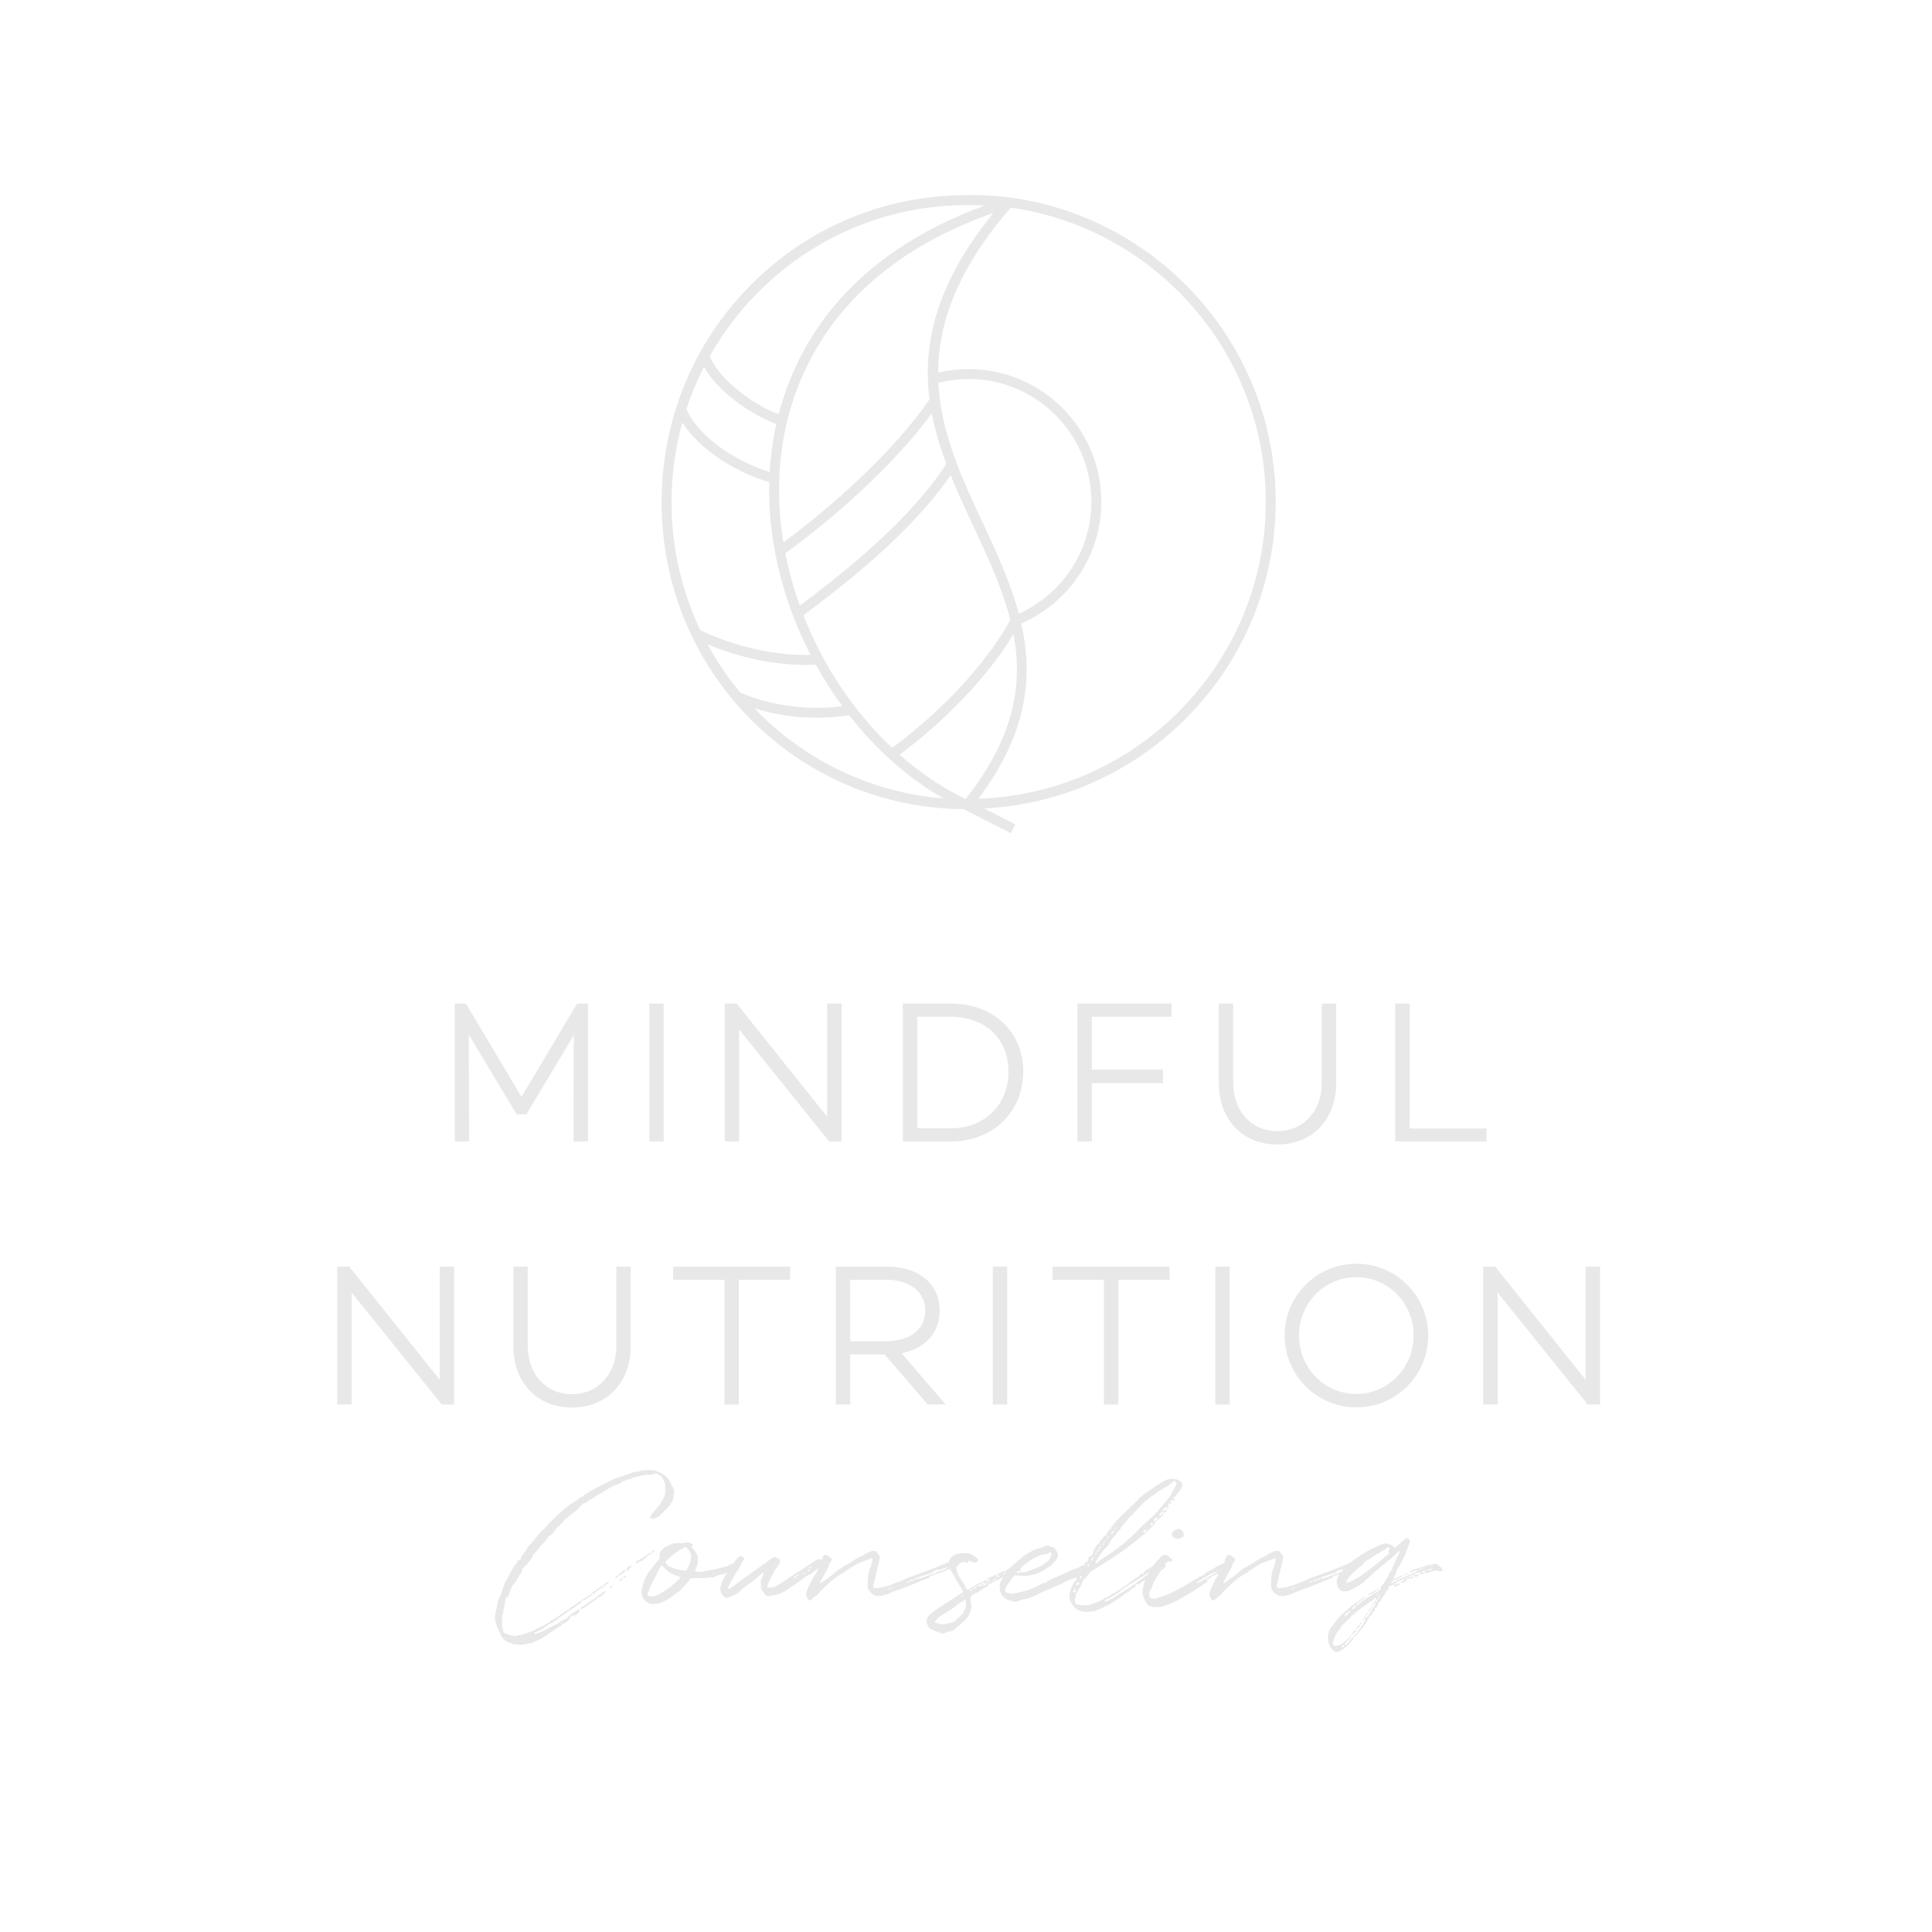 <?xml version="1.0" encoding="UTF-8"?><svg id="Layer_1" xmlns="http://www.w3.org/2000/svg" viewBox="0 0 1000 1000"><defs><style>.cls-1{fill:#e8e8e8;}</style></defs><g><g><path class="cls-1" d="M290.18,840.41c0,.19,.1,.19,.1,.19,.19,0,.38,0,.67,.29l-.48,.58c-1.83,.77-3.27,2.02-5,3.17-.58,.48-1.63,.67-2.02,1.35-.48,.77-1.54,.77-2.11,1.44-.48,.48-1.25,.77-2.11,1.15l-4.23,1.92c-.38,0-.48,.19-.48,.19-1.34-.19-2.59,.48-3.84,.48-.48,0-.96,.19-1.35,.29h-.38c-1.15-.38-2.02-.29-3.07-.29-.29-.1-.67-.38-.77-.38-.38-.1-.77-.48-1.15-.48-2.5-.58-4.04-2.31-4.9-4.52-.29-.67-.86-1.44-.96-2.31-.48-.67-.87-1.35-.96-2.02-.77-2.21-1.25-3.56-.87-5.48,.29-1.82,.77-3.65,1.15-5.57,.19-1.44,.77-3.36,1.73-4.8,.38-.58,.38-1.54,.67-2.31l1.54-4.04c.1-.1,0-.19,0-.38l.86-1.06s.1-.29,0-.29c.1-.1,.29-.29,.29-.38l.48-.77c.1,0,.38,0,0-.29l.48-.77c.1,0,.1-.19,.1-.19,.29-.19,.29-.38,.29-.67l.38-.87c.38,0,.38-.38,.48-.48l1.15-1.92v-.1l.1-.29c0-.1,.19-.38,.48-.77,.19,0,.19-.1,.29-.38,.67-.1,.77-.87,1.06-1.35,.29-.58,.58-.96,1.25-.96,.29,0,.87-.19,.38-.96,0-.1,0-.29,.29-.29,.77-.96,1.35-2.4,2.4-3.27,.58-1.63,1.63-2.79,2.88-4.04,.77-.77,1.25-1.63,2.02-2.5l1.92-2.21c.87-1.25,2.02-2.11,3.17-3.27,.48-.58,1.15-1.06,1.54-1.63,.1-.38,.38-.77,.77-.87,.67-.29,.87-1.06,1.44-1.54,.48-.29,1.06-.77,1.44-1.44,.77-.87,1.63-1.35,2.59-2.31l1.54-1.35c1.92-1.73,4.13-3.46,6.63-4.71l.86-.58c.67-.67,1.06-1.44,2.02-1.44,0,0,.1-.1,.38-.1,1.92-1.92,4.23-3.07,6.63-4.23,.77-.38,1.34-1.25,2.21-1.15,.87-.48,1.54-.96,2.4-1.35,.67-.38,1.54-.48,2.31-1.15,1.25-.48,2.4-1.25,3.65-1.73l5.77-1.92c.87-.48,2.02-.48,2.98-1.25,.1,0,.38-.19,.67-.19,.87,0,1.73-.1,2.59-.19l1.63-.58c.29-.1,.96,0,1.25-.1,.67,0,1.25,0,1.63-.1,.48-.38,.86,.19,1.34,0l2.79,.19s.38,0,.38,.19c.38,.48,1.25,.58,2.02,.86,.77,.48,1.44,.77,2.02,1.25,1.92,1.25,3.17,3.08,4.04,5.09v.48c.19,.67,1.06,.87,1.06,1.73,0,.67,0,1.25,.29,1.83,0,.29,.1,.38,0,.48-.58,.87,0,1.63-.48,2.59,0,.19-.1,.77-.19,.96-.77,1.44-1.54,2.69-2.79,3.94l-3.56,3.56c-.96,1.25-2.31,1.73-3.75,2.02-.58,.29-.96-.1-1.54-.29-.1,0-.29-.48-.29-.48l1.15-1.83c.38-.29,.67-.48,.77-.87,1.54-1.83,3.07-3.55,4.13-5.38,1.06-1.63,2.21-3.55,1.92-5.48-.1-1.06,0-2.02,0-2.79-.29-2.11-1.15-3.75-2.5-5.19l-2.31-1.15c-.67,.38-1.63,.19-2.4,.67-.1,.1-.48,.1-.77,.1-1.54-.38-2.98,.19-4.23,.38-1.73,.48-3.75,.67-5.38,1.54-.77,.58-2.02,.38-2.79,.87-1.06,.48-2.02,.48-2.79,1.44-.48,.38-1.54,.58-2.31,.86-.96,.29-1.83,.87-2.59,1.25l-5.77,3.46c-1.15,.67-2.21,1.25-3.27,2.11l-1.44,.87c-.67,.29-1.44,.58-1.92,1.25-.29,.38-.58,.38-.96,.58-.38,0-.77,.19-1.15,.38-.77,.87-1.73,1.54-2.5,2.5-.48,.67-1.25,1.25-2.02,1.63-1.25,.96-2.4,2.21-3.65,3.08-.58,.19-.77,.77-1.25,.96-.77,1.15-1.83,2.02-2.6,2.98-.29,.48-.96,.87-1.54,1.25-.19,.38-.58,.87-1.06,1.54l-.96,1.25-.87,.77c-1.15,.58-1.92,1.63-2.59,2.79-.29,.48-.67,.77-1.06,1.25-.77,.38-1.25,.96-1.92,1.73,0,.96-.96,1.15-1.25,1.92-1.06,1.35-2.4,2.31-3.07,3.94-.48,1.35-1.92,2.69-2.79,3.94l-.96,.77c-.48,.1-.48,.86-.86,.96-.19,.29-.58,.38-.58,.48,.19,1.83-1.15,2.79-1.92,4.23-.29,.38-.96,.77-.86,1.63-.58,.77-1.06,1.73-1.92,2.4-.48,.38-.96,1.06-.86,1.83,0,.19-.1,.38-.38,.48l-.77,2.31c-.1,.58-.48,1.35-.96,1.73-1.06,.67-1.25,1.63-1.15,2.79,0,.67-.29,1.25-.48,2.02,0,.48-.29,1.25-.38,1.92,0,.67,0,1.54-.38,2.02-.29,.29-.29,.58-.29,.87v4.81c-.1,1.06,.67,2.31,.67,3.46,0,.1,.19,.48,.58,.67,.29,.19,.77,.48,1.44,.67,.96,.29,2.02,.58,3.17,.77,.19,.19,.96,.29,1.25,0,.77-.48,1.92-.19,2.88-.48,1.35-.48,2.79-.87,4.42-1.54,1.06-.29,2.31-.77,3.17-1.54,1.44-.38,2.79-1.35,4.32-2.02,.96-.58,2.02-.96,2.88-1.73l.67-.67c2.31-.87,4.32-2.69,6.25-4.04,.77-.38,1.44-.96,2.21-1.25,.87-.48,1.44-1.44,2.21-1.83l2.11-1.35,2.31-1.63c.1-.19,.48,0,.87-.19l-.87,1.34-4.9,3.36c-.96,.19-1.54,1.25-2.5,1.54-1.34,1.34-2.88,2.02-4.23,3.17-.77,0-.19,.77-.58,.87h-1.06c0,.19-.19,.19-.19,.19-.1,.29-.48,.48-.48,.58-.19,.67-.67,.48-1.15,.67-.1,0-.48,0-.67,.1-.96,1.15-2.5,1.54-3.65,2.69v.1q.29,.1,.38,.1c-.38,.38-.38,0-.38-.1l-.96,.38c-1.15,.48-2.31,1.25-3.36,1.63-.1,0-.1,.19,0,.29,.19,.1,.29,.38,.38,.38h.29c.29-.67,.96-.38,1.25-.48,1.92-.67,3.56-1.54,5.19-2.5,.58-.19,1.06-.58,1.54-.67l3.46-1.92c1.34-.77,2.59-1.83,4.23-2.31,.29-.1,.67-.77,.96-1.06,.67-.58,1.35-1.06,2.21-1.63,1.06-.58,2.02-1.44,3.36-2.21,.1-.19,.38-.19,.58-.19-.1,.38-.19,.67-.48,.77-.1,.58,.29,1.15-.38,1.44-.48,.1-.67,.48-1.06,.96-.38,.29-1.06,.1-1.44,.38l-.19,.29h-.1c0-.29-.29-.58-.29-.58-.48,.19-.86,.58-.86,.67-.67,1.63-.87,1.92-2.11,2.69l-2.31,1.44c0-.48-.38-.58-.67-.58l-.1,.1Zm6.34-3.75q0,.1-.1,.19c-.38-.19,0-.19,.1-.19Zm12.78-9.42s0,.19-.1,.19c-1.54,.87-2.79,2.02-4.32,2.88-.67,.77-1.35,1.35-2.21,1.63-.86,.48-1.34,.87-2.21,.87,.1-.77,.58-1.15,1.25-1.54l1.34-.48c1.73-1.73,3.75-2.5,5.67-4.04,0,.1,.19,.29,.58,.48Zm2.69-5.67c-1.44,.77-2.79,1.63-4.04,2.79-.29,.48-.67,.67-1.06,.48l-.48,.77-.58,.38c-1.44,.67-2.5,1.92-4.04,2.5h-.48c.38-1.06,1.63-1.44,2.59-2.02,.87-.67,1.63-.96,2.21-1.44,.29-.19,.48-.19,.67-.19,.1-.1,0-.58,.1-.77,1.25-.77,2.31-1.63,3.46-2.4,.58-.19,1.06-.87,1.63-.67v.58h.96q-.38,.67-.96,0Zm-.58,4.32c-.86,.48-1.44,.87-2.11,1.15,0-.19-.1-.29-.58-.29,.48-.29,.58-.87,.67-.87,.96-.38,2.02-.87,2.69-1.83,.38-.19,.77-.19,1.15-.48h.1c0,.29,.19,.38,0,.48-.48,.77-1.25,1.44-1.92,1.83Zm1.54-4.8v-.1h-.96c.77-.96,1.54-1.83,2.59-2.21h.67c-.29,.48-.77,1.15-1.54,1.35l-.77,.87v.1Zm0,.48v-.48c0,.19,.29,.19,.38,.19-.1,.19-.38,.19-.38,.29Zm3.84-.87h.1c-.1,.58-.1,.87-.48,1.15-.1,.19-.38,0-.67,0h-.38c.58-.38,.77-1.15,1.44-1.15Zm3.27-5.19c-.1,.58-.77,.96-1.15,1.25h-.48c-.1,0-.1-.1,0-.29,.29-.58,.87-1.15,1.63-.96Zm.67,0h-.67c.29-.77,1.06-1.54,1.63-1.83,.67-.38,1.15-.96,1.63-1.35,.19-.19,.29-.19,.29,.1,.19,.29,.19,.38,0,.38,0,.38-.1,.48-.29,.77l-2.6,1.92Zm1.63,1.54c-.19,.38-.67,.77-1.15,1.25h-.48q-.19-.19,0-.29c.48-.77,.77-1.25,1.63-.96Zm1.92-1.54c-.48,.87-.96,1.25-1.92,1.25,.48-.67,.77-1.25,1.92-1.25Zm2.59-4.8c0,.38-.1,.48-.38,.58l-.87,.67c-.38,.19-.48,.38-.1,.87,0,0-.29,.38-.38,.48-.38,.38-.38-.1-.48-.19,0-.29-.19-.38-.29-.67,0-.29,0-.38,.1-.48,.38-.87,1.25-1.44,2.02-1.54h.29c.1,.1,.38,.29,.1,.29Zm4.71-2.69c-.48,0-1.06,.77-1.73,1.06-.19,0-.29,.19-.29,.19-.1-.19-.38-.19-.38-.38-.1-.1-.1-.19,0-.38,0,0,.29-.19,.29-.48,2.11-.87,4.23-2.5,6.15-3.75,.67-.48,1.06-.58,1.83-.58-.19,.58-.38,.58-.77,.67-.58,.29-1.34,.77-1.83,1.25-.38,.67-.96,.77-1.44,1.35-.38,.67-.96,.96-1.83,1.06Zm6.92-4.9l-1.06,.58c0-.1,0-.77,.1-.87,.48-.1,.96-.67,1.63-.48-.1,.38-.29,.58-.67,.77Z"/><path class="cls-1" d="M375.11,814.66c-.1-.19-4.52,1.06-4.61,1.06-.19,.48-.67,.67-1.15,.67-1.15,0-2.4,.1-3.65,.29-1.63,.19-3.36,.19-5.19,.19-2.88,0-2.79-.38-4.52,2.11l-3.36,3.56c-.19,.29-.19,.38-.38,.58-2.79,1.73-5.09,3.94-7.97,5.48-2.02,1.06-4.04,1.63-6.25,1.63-3.94-.29-6.05-3.36-6.05-6.34,.1-.77,.1-1.73,.58-2.59,.77-3.56,2.31-6.63,4.61-9.32,1.06-1.25,1.92-2.59,3.07-3.84,.96-.77,1.25-1.83,1.25-2.69-.1-1.15,.1-1.92,.67-2.69,.67-.77,1.35-1.44,2.11-2.02,1.25-.67,2.59-1.15,3.84-1.63,.48-.38,1.15-.38,1.83-.38,.87-.19,1.73-.19,2.69,0,.77,0,1.44,0,2.11-.29,1.35-.48,2.4,.29,3.56,.67,.48,.1,.48,.87,0,1.15-.19,0-.58,0-.29,.29,.38,.77,.87,1.35,1.35,1.92,2.11,2.21,2.21,4.9,1.54,7.5-.38,1.06-.67,2.21-1.25,3.36,1.54,.38,3.17,.38,4.71,0,2.31-.38,4.61-.87,7.01-1.35,1.35-.48,2.69-.67,4.32-1.06,.77-.29,1.54-.58,2.02-1.15,.87-.38,1.63-.29,2.4-.38,.29-.29,.87,1.35,.87,1.44l-5.86,3.84Zm-23.35,1.54c-.1-.1-.38-.1-.48-.38-3.46-.67-5.96-2.5-8.17-5.09-.48-.48-.87-.48-.96-.1-.77,1.34-1.73,2.4-2.21,4.04-.87,1.83-1.73,3.55-2.79,5.38-.77,1.54-1.25,3.46-2.02,4.9-.29,.58,.29,1.06,.86,1.25h1.54c.67,.19,1.63-.19,2.69-.58,3.56-1.73,6.63-3.94,9.42-6.44,.77-.77,1.35-1.44,2.4-2.31,.1-.19,0-.67-.29-.67Zm3.94-14.7c-.1-.19-.38-.38-.77-.67-.19,0-.48-.1-.58,0-1.44,.77-2.6,1.44-3.75,2.4-1.35,.77-2.5,1.82-3.75,2.79l-2.11,1.92c-.48,.38-.48,.77,0,1.15,.19,.29,.58,.58,.67,.87,.77,.96,2.21,1.34,3.27,1.73,1.73,.77,3.46,.96,5.09,1.25,.96,.1,1.63-.19,1.92-.77,1.06-1.82,1.83-3.55,1.92-5.48,.38-2.11-.48-3.94-1.92-5.19Z"/><path class="cls-1" d="M425.07,810.24c-.96,1.15-2.02,1.92-3.17,2.69-1.15,1.06-2.69,1.92-4.23,2.79-1.25,.77-2.4,1.44-3.56,2.5-.87,.67-1.73,1.15-2.59,1.83-.96,.67-2.02,1.15-2.98,2.02-2.4,1.82-4.71,3.07-7.69,3.55-.58,0-1.06,.29-1.73,.29-1.63,.38-2.69,.29-3.65-1.25-.1-.29-.1-.38-.29-.67-1.25-.86-1.35-1.92-1.35-3.17v-1.15c0-1.15,.1-2.31,.77-3.27,.19-.77,.48-1.44,.77-2.21,0-.1-.19-.1-.19-.19h-.1c-.29,0-.38,.1-.38,.1-1.63,1.54-3.46,2.88-5.09,4.32-1.63,1.15-3.27,2.4-4.9,3.65-.67,.38-1.15,.96-1.73,1.54-1.54,1.54-3.56,2.31-5.57,3.08-.96,.67-1.92,.48-2.69-.29-1.73-1.54-2.21-3.27-1.73-5.28,.48-1.92,1.25-3.75,2.4-5.48,2.02-3.27,4.04-6.63,6.63-9.42,.96-1.06,1.54-1.06,2.5-.19,.19,.19,.38,.29,.38,.58,.29,.29,.38,.77,0,.96-.48,.58-.87,1.15-1.25,1.92-.67,1.15-1.25,2.59-2.21,3.84-.58,.77-1.15,2.02-1.73,3.08-.77,1.25-1.63,2.5-2.31,3.94-.38,.58-.48,1.35-.87,1.83l.48,.29c.48-.29,1.15-.38,1.73-.87,2.88-2.21,5.77-4.42,8.84-6.44l11.72-8.46c.58-.48,1.25-.67,2.02-.77,0-.19,.19,0,.48,.1,.1,.29,.67,.29,.96,.58,.87,.29,1.25,.77,.87,1.63,0,.38-.19,1.15-.29,1.44-.87,.77-1.15,2.02-1.92,2.69-.1,.1-.48,.29-.48,.29-1.15,2.79-2.79,5.48-3.84,8.26-.1,.67,0,.77,.38,.77,1.83,.19,3.17-.1,4.61-.96,3.17-1.83,5.96-3.75,8.84-5.77,3.17-1.92,6.05-3.65,9.22-5.96l1.25-.77c2.21-1.54,2.79-1.83,4.52,0,.29,.77-.29,1.54-.87,2.02Zm-12.97,5.48c-.77,0-1.25,.29-1.34,1.06,.58,0,1.25-.29,1.34-1.06Zm1.15-.77s-.38-.1-.38,0c-.29,.19-.48,.48-.58,.67,.29,0,.58,0,.96-.29v-.38Zm3.17-.77c-.38,0-.77,0-.87,.67,.48,0,.77,0,.87-.67Zm3.07-1.83c-.77-.19-1.25,.1-1.44,.96,.67,0,1.06-.38,1.44-.96Zm-.96-.87c.19,.19,.48,.19,.58,.19,0,.1,.1,0,.38,0,.1-.19,.29-.38,.38-.86-.29,0-.77,0-.87,.48l-.48,.19Z"/><path class="cls-1" d="M489.73,812.93c-1.92,.77-3.75,1.35-5.77,2.02-.67,.48-1.35,.58-1.92,.58-.67,0-.96,.19-.77,.87,0,0-.29,.1-.58,.29l-10.38,4.23c-2.79,1.06-5.86,2.21-8.36,3.07-1.54,.87-2.88,1.25-4.23,1.63-1.54,.58-3.07,.58-4.71,.29-.38-.29-1.15-.67-1.63-.96-.48-.48-1.25-1.25-1.63-1.82-.38-.58-.58-1.15-.58-1.83-.1-3.17,0-6.34,1.06-9.32,.48-.96,.77-2.02,.96-2.88,.19-.48,.29-1.35,.29-2.11,0-.67-.1-.77-.58-.29-2.31,.77-4.52,1.63-6.53,2.4-1.25,.58-2.02,1.25-3.17,1.82-1.54,1.06-3.17,2.02-4.71,3.17-.58,.58-1.83,.58-2.4,1.44-3.17,1.92-5.77,4.52-8.36,7.01-.48,.38-.96,.96-1.34,1.34-.87,1.35-2.11,2.5-3.65,3.27-.38,.38-.58,.77-.96,1.15-.29,.1-1.06,.1-1.44-.29-.77-1.35-1.63-2.79-.77-4.42,.29-.77,.67-1.92,1.15-2.69,.48-1.15,1.06-2.02,1.54-3.17,.1-.29,.29-.86,.77-1.25,2.11-3.17,3.75-6.82,4.8-10.57,.48-1.06,1.15-1.34,2.02-1.06,1.06,.58,1.92,1.15,2.59,2.11,.38,.38,.1,.58,0,.77-.77,.96-1.44,1.92-1.54,3.17-.29,.38-.58,.77-.67,1.25-1.15,2.02-2.4,4.04-3.27,5.96-.19,.38-.58,.87-.58,1.35,.19,0,.38,0,.58-.1,1.92-1.35,3.65-2.5,5.48-3.94,2.02-1.63,3.65-3.27,6.05-4.42,1.15-1.06,2.69-1.54,3.94-2.31,1.25-1.15,2.69-1.73,4.23-2.69,1.15-.29,1.92-.96,2.79-1.44,.77-.58,1.92-.96,2.79-1.35,.96-.58,1.83-.48,2.69-.48,.1,0,.48,.29,.67,.48,.48,.67,1.25,1.44,1.73,2.21,.1,.29,.1,.77,0,1.25-.48,2.31-1.06,4.61-1.63,7.01-.29,1.73-.77,3.65-1.15,5.28-.38,.48-.48,1.15-.48,1.83-.19,1.06,.48,1.35,1.63,1.15,2.69-.1,5.09-.96,7.4-1.54,1.73-1.06,3.84-1.44,5.67-2.31,1.63-.67,3.07-1.44,4.8-2.02,2.31-.67,4.61-1.83,6.73-2.4,2.11-.96,3.94-1.54,6.15-2.4,1.73-.96,3.65-1.34,5.48-2.31,.58-.38,1.63-.19,2.5-.29,.19,0,.29,.1,.29,.29-.1,1.35,.96,2.4-2.98,3.94Zm-28.92,9.03h-1.06l-.1,.19c.1,0,.1,.29,.38,.29s.58,0,.77-.48Zm1.35-.38c-.19,0-1.06-.29-1.25,.29h.67c.38,0,.58,0,.58-.29Zm8.46-3.08c-.19,0-.48-.1-.77-.1s-.38,.1-.67,.58c.58,.19,1.15,.19,1.44-.48Zm2.5-.87c-.87-.19-1.63,.1-2.31,.58v.19c.77,0,1.73,0,2.31-.77Zm1.44-.67h-.67c-.38,0-.77,.38-.77,.67,.67,0,1.25,.1,1.44-.67Zm16.14-5.57c-.19-.1-.29-.38-.29-.1-1.15,.1-2.02,.38-3.17,.87-.1,.1-.48,.48-.77,.29-1.25-.29-2.21,.48-3.46,.87-.38,0,0,.87-.96,.87-.29,0-.67,.1-.96,.29-.48,.19-1.06,.38-1.34,.38-1.54,.58-3.07,.96-4.42,1.54-.29,.1-.67,.29-.67,.58,.67,.38,1.25,0,1.92-.1,2.5-.67,4.71-2.02,7.11-2.4,.1-.19,.29-.19,.58-.29,.48-.77,1.44-.48,1.92-.87,1.83-.29,2.98-1.15,4.32-1.83,.19,0,.19-.1,.19-.1Z"/><path class="cls-1" d="M522.48,814.18c-.38,0-1.15-.1-1.54,.29h.29c0,.1-.1,.19-.19,.19h.58v.29c-.67,.48-1.06,.77-1.92,1.15-.87,.29-1.73,.77-2.69,1.54-.1,0-.48,0-.86,.1-1.35,.77-2.79,1.44-4.23,2.31-.96,0-.1,.96-.96,.96-.38,.19-.86,.67-1.54,.87-1.15,.96-2.31,1.63-3.65,2.5-1.06,0-1.63,.77-2.4,1.25-.96,.38-1.06,.87-1.06,1.73,.1,.96,.1,1.73,.29,2.5,.48,1.73,0,3.27-.58,4.71-.77,2.4-1.73,3.27-3.65,5-1.25,1.25-2.59,2.31-3.84,3.36-.58,.67-1.54,1.15-2.31,1.25-.96,.29-1.73,.29-2.4,.58-1.44,1.25-2.88,.67-4.42,0-1.15-.58-2.31-.87-3.17-1.44-1.25-.38-1.92-1.15-2.21-2.4-.48-1.35-.58-2.6,.19-3.94,.1-.29,.29-.38,.58-.87,1.92-1.82,4.13-3.36,6.44-4.71,.96-.77,2.11-1.44,3.27-2.21,2.5-1.44,4.8-3.17,7.5-4.71,.48-.48,.67-.77,.1-1.34-.48-1.25-1.44-2.31-2.11-3.65-1.25-2.02-2.4-4.52-3.75-6.53-.86-1.25-.86-2.59-.96-3.84-.1-.96,.1-2.02,.96-2.88,.77-.77,2.02-1.63,3.07-1.92,1.63-.1,3.36-.67,5.09-.38,2.4,.1,3.94,1.34,5.48,2.88,.58,.58,.38,1.15-.1,1.54-1.15,.67-2.69,.48-3.84-.58-.29-.29-.29-.38-.48,0-.29,1.06-.67,1.25-1.44,.96-.96-.58-1.63-.1-2.4,.1-.67,.29-1.25,.87-1.83,1.44-.67,.48-1.06,1.15-.67,2.02,.1,1.54,.86,2.88,1.63,4.23,1.25,1.92,2.5,3.65,3.27,5.48,.38,.96,.67,.96,1.63,.48,2.5-1.63,5.29-3.08,8.17-4.42,.29-.29,.48-.38,.86-.38-.1,.38-.38,.58-.38,.77,.96,.1,1.54-.38,2.21-.77,.1,0,.29-.19,.38-.29-.29,0-.67-.38-.77,0-.58,.1-.87,.29-1.44,.29,.19-.29,.29-.67,.58-.77,2.79-1.15,5.67-2.4,8.36-3.84h.96v.67c-.48,.1-.86,0-.96,.48,.38,0,.77,0,1.15-.48,.19-.29,.1-.38,0-.67,0-.1,.1-.29,.19-.38,1.54-.67,3.36-1.25,4.9-1.63,1.15-.1,.96-.1,2.02,.67,.38,.29,.67,.48,.48,.96l-.77,.38c-.58,.29-1.15,.29-1.54,.38-.86,.29-1.25,.29-1.73-.1-.29-.29-.67,0-.77,.38h-.1c-.48,0-.67,0-.96,.48h.96c-.38,.48-.58,.48-.96,0Zm-22.77,13.74c-1.63,.96-3.07,1.73-4.42,2.79-2.02,1.83-4.04,3.17-6.34,4.42-1.92,.96-3.46,2.21-4.71,3.75-.1,.19-.38,.48-.38,.67-.1,.19,0,.29,.29,.29,.58,.29,1.54,.38,2.31,.67,1.06,.29,2.02,.29,3.17,0,.38,0,.87-.29,1.35-.29,1.92-.38,3.46-.87,4.61-2.4,.38-.48,.87-.67,1.35-1.15,2.31-2.4,3.65-5.09,2.79-8.74Zm-2.11-1.92l.1,.19c.29-.19,.67-.29,.96-.58,0,0,0-.1-.19-.1-.38,0-.58,0-.86,.38v.1Zm5.77-3.46c-.77-.1-1.35,.29-1.44,.96,.67,0,1.25-.38,1.44-.96Zm2.4-1.54c-1.15,.29-1.83,.58-2.31,1.44,.87,0,1.73-.48,2.31-1.44Zm2.88-.58h-.87v-.38c-.86,0-1.54,.1-1.92,.96h1.44l.48-.58v.58c.38,0,.87,0,.87-.58Zm2.02-.96h-.77c-.1,.58-.77,.58-1.15,.58,.19-.58,.58-.58,1.06-.58v-.29c-1.06-.19-1.63-.19-2.02,.87h.96v.38c1.06,.38,1.54,0,1.92-.96Zm1.15-.29c-.58-.19-.96-.19-1.15,.29,.58,0,.87,.19,1.15-.29Zm.77-.67c-.38-.1-.67-.1-.77,.48,.29,.19,.77,0,.77-.48Zm2.02-.87c-.48,0-.77-.19-.96,.38,.48,.1,.87,.1,.96-.38Zm1.06-.67c-.38,0-.87,0-1.06,.67,.67,0,.87,0,1.06-.67Zm1.92-.87h-.77c0-.38,.1-.67,.19-.96-.86-.19-1.34,.29-1.73,.96h1.54v.38c.19,0,.58,0,.77-.38Zm2.02-1.92h-.38c-.29,0-.29,.1-.38,.1q.1,.19,.38,.19c.1,.19,.29,.19,.38,.19v.29c.48,0,1.15,.48,1.34-.29v-.19h-1.34v-.29Z"/><path class="cls-1" d="M563.8,813.79c0,.19-.48,.29-.58,.29-1.63,.19-2.98,.96-4.61,1.63-2.4,1.06-4.8,1.92-7.11,2.88-.29,.19-.67,.19-.77,.38-1.92,1.44-4.32,1.83-6.34,2.98-2.11,.87-4.23,1.82-6.24,2.79-2.88,1.63-6.05,2.79-9.42,3.27-.58,.19-.96,.19-1.35,.67-1.92,.77-3.55,.1-5.19-.48-1.06-.29-1.83-.77-2.5-1.44-1.15-.87-1.63-2.11-2.02-3.27-.38-2.11-.38-2.5,0-4.23l.67-1.25c1.54-3.46,3.84-6.25,6.73-8.55,2.69-2.5,5.48-4.71,8.74-6.44,.87-.67,2.21-1.25,3.46-1.44,.87-.38,2.02-.48,2.88-.87,1.25-.87,2.31-1.06,3.46-.29,.19,.29,.48,0,.86,.29,.38,.1,.96,.19,1.06,.38,.77,.67,1.25,1.63,1.54,2.11,.77,1.35,.77,2.69-.19,3.75-1.25,1.54-2.02,3.27-3.94,4.04l-1.35,.87c-2.59,2.11-5.77,3.08-8.94,3.56-.87,.38-1.92,.29-2.79,.29-1.25,0-2.79-.29-4.32-.29-.29,0-.48,0-.87,.38-1.54,2.21-3.46,4.23-4.32,6.73-.29,.96,.1,1.54,.77,1.82,1.06,.29,2.31,.87,3.27,.29,2.11,0,4.23-.67,6.15-1.15,1.63-.29,3.36-1.34,4.9-1.82,1.83-.87,3.27-1.63,4.9-2.5q.48,.58,.96,0c.67-.67,1.54-1.15,2.5-1.54,.19-.38,.67-.38,1.25-.58,3.17-1.35,6.44-2.98,9.42-4.23,.96-.58,1.83-.67,2.79-1.06,.77-.29,1.73-.77,2.4-1.25,1.25-.38,2.02-.29,2.79,.77,.29,.29,.58,.48,.86,.58,.67,.38,1.06,1.44,.48,1.92Zm-37.57,.19c.29,.29,.87,0,1.15,0,.38-.19,.77-.19,1.25-.19v.19c.87-.19,2.02-.29,2.79-.48,1.15-.38,2.02-.67,3.27-1.25,2.59-.77,4.71-1.92,6.73-3.46,1.06-.58,1.92-1.73,2.4-2.88,.29-.29,.29-.87,.29-1.34,.29-.48-.1-.67-.48-1.06-.29-.29-.67,.1-.77,.38-.1,.38-.58,.48-1.15,.48-2.11,.19-4.23,.77-6.05,1.92-2.4,1.15-4.32,2.79-6.25,4.23l-2.59,2.5c-.1,.1-.67,.67-.58,.96Z"/><path class="cls-1" d="M604.15,780.74v-.86c-.77,.38-2.02,.77-2.31,2.02,.67,0,1.25-.1,1.82-.48,.1-.19,.38-.29,.48-.67v.77c-.48,.48-1.06,1.44-1.73,1.73-.29,.29-.29,.67-.38,.87-1.44,1.54-3.75,3.17-4.71,5,0,.29-.19,.38-.29,.38-10.57,10.67-23.45,18.45-32.19,23.73l-2.02,2.21c-.38,1.06-1.25,1.35-1.92,2.21-.29,.67-.77,1.15-.86,1.73-.19,1.06-.96,1.44-1.25,2.4-.19,.67-.58,1.06-.96,1.92-.1,.29-.48,.67-.58,.96-.38,.38-1.15,.67-.19,1.25v.1c-.67,.77-.67,1.73-.67,2.69,0,.77,.48,1.73,1.44,1.82,2.02,.29,3.75,.58,5.57,.19,3.07-.77,6.05-1.92,8.55-3.46,3.46-1.92,6.92-4.04,10.28-6.25,2.5-1.63,4.61-3.65,6.92-4.9,.38-.29,.58-.77,.96-.87,.1-.29,.67-.67,.77-.67,.77,.1,1.25-.29,1.44-.77,.38-.77,1.25-1.35,2.02-1.63,1.35-.87,2.88-1.82,4.04-2.98,.96-.67,1.92-.87,2.79-.67,.29,0,.67,.1,.67,.29,.29,.77,.77,.77,1.25,1.06,.19,0,.38,.48,.19,1.15-.29,.1-.58,.48-.87,.77-.1,.1-.58,.48-.67,.48-1.35-.1-2.31,.77-3.08,1.44-1.44,.87-2.79,1.63-4.04,2.6l-3.75,2.69c-.38,.19-.67,.38-.96,.77-.77,.67-1.44,.38-1.83,.1,0,.19-.38,.29-.38,.58,.38,.58-.1,.96-.58,1.25-1.06,.29-1.73,.87-2.59,1.82-.48,.48-1.35,.96-2.11,1.25-.58,.48-.77,.58-1.06,.96-.87,.67-1.54,1.15-2.4,1.54-.77,.67-1.92,1.44-2.79,2.02-1.25,.96-2.79,1.54-4.23,2.21-.96,.58-2.31,1.15-3.17,1.54-1.15,.48-1.92,.96-3.17,.96-1.15,.19-2.21,.38-3.56,.38-4.71-.38-7.11-2.79-8.45-6.82-.19-.77-.19-1.83,0-2.79,.29-1.25,.67-2.69,1.44-3.75,.38-.87,.67-2.02,1.35-2.69,.19,.29,.29,.29,.48,0,.38-.29,.48-.67,.48-1.06h-.48c-.19-.77,.38-1.15,.87-1.54,.1-.29,.1-.67,.58-.77-.1,0-.1-.29-.1-.29l.29,.29c.1,.29,.29,.29,.38,0h-.1l.1-.29v.29c.38-.38,.38-.87,.38-1.15h-.38c.48-1.54,1.25-2.79,2.4-3.94q.29,.29,.29,.38,.19-.1,.19-.38h-.48c0-.67,.48-1.25,1.15-1.35l-.29-.19h.29v.29c.1,0,.29-.1,.29-.29h-.29c0-.38,0-.67,.29-.77v.77h.1l-.1,.19c.48-.29,.48-.67,.48-1.06h-.38c0-.38,.1-.48,.38-.48v.48c.19,0,.38-.38,.58-.48h-.58c0-.87,.38-1.15,1.06-1.54,.19,.48,.29,.38,.48,0h-.48c0-.38,.19-.67,.48-.86v.86c.48-.29,.58-.58,.58-.86,.29-.19,.48-.29,.48-.67l.29-.38h-.29v-.38c.67-1.63,1.73-3.46,3.36-4.61,.1-.96,.48-1.54,1.54-2.11,.1-.77,.58-1.54,1.54-1.83v.67l.1,.1,.19-.1c.19-.38,.19-.48,.19-.67h-.48c0-.38,.1-.48,.48-.48v.48c.1-.19,.1-.38,.29-.48h-.29v-.38c.67-1.06,1.35-2.02,2.31-2.5q.1,.1,.1,.19,.29-.1,.29-.19h-.38v-.58c.96-1.06,1.73-2.4,2.79-3.46,3.55-3.36,6.92-6.92,10.38-10.09,1.35-1.63,2.98-3.08,4.71-4.32,3.46-2.31,6.92-5,11.05-6.92,1.83-.58,4.81-.58,6.15,.38,.77,.29,1.15,.77,1.54,1.15,.38,.58,.48,1.25,.19,1.92-.38,.77-.58,1.73-1.35,2.31l-1.73,2.4c-.19,.77-1.25,.77-1.54,1.25-.19,0-.19,.19-.19,.48h.48c.19,0,.48-.48,.58,.19,.1,0,0,.1-.1,.38,0,.1-.48,.38-.67,.38-.77-.38-1.25,0-1.63,.77v.38h.29q.1,0,.48-.19,.1,0,.29,.19c0,.1-.19,.19-.19,.19-.48,.19-.77,.19-1.15,.19-.77-.19-.77,.48-.87,1.25q0,.1-.38,.38h1.15c-.1,.38-.48,.77-1.15,.86Zm-46.89,42.76c-.19-.19-.38-.19-.58-.29h-.29v-1.44c-.38,0-.58,.29-.38,.38v1.06c-.67,.1-.58,.58-.58,.87h.38c.19,0,.19,.29,.29,.38,0-.1,.29-.38,.29-.38,.19-.1,.29-.1,.48-.29,.19-.1,.19-.29,.38-.29Zm.96-4.32v-.87c-.38,.19-.38,.48-.38,.96-.77,0-.96,.77-.96,1.25,.38,0,.67-.1,.96-.38,0,.29,.29,.29,.29,.38q.1-.1,.1-.38c.67-.38,.67-.77,0-.96Zm1.63-3.36c-.77,0-1.06,.77-.96,1.44,.48-.29,1.15-.67,.96-1.44Zm4.23-5.28s-.1-.19-.29-.19v-.87c-.87,.1-1.06,.67-.96,1.15h.38c0-.1,.19-.29,.58-.29v.29c.19,0,.29-.1,.29-.1Zm.67-2.69c.48-.19,.77-.29,.87-.29,0-.48,0-.77,.19-1.15-.96,.38-1.06,.58-1.06,1.44Zm1.35-2.4c-.29,.19-.48,.48-.29,.96,.48-.1,.48-.48,.29-.96Zm.77-.58c.48-.09,.77-.58,.77-1.34-.48,.1-.96,.77-.77,1.34Zm41.99-37.57c-.29-.77-1.35-.87-1.83-.29-.96,1.06-2.31,1.92-3.65,2.69-1.63,1.06-3.55,1.92-5.09,3.27-.38,.19-.48,.67-.87,.67-1.82,.77-2.98,2.31-4.52,3.46-1.63,.96-2.69,2.79-4.32,4.04-.96,1.63-2.5,2.69-3.84,4.04-.19,.29-.58,.48-.67,.77-.58,.77-1.06,1.44-1.83,2.21-.58,.77-1.54,1.73-2.11,2.5,0,1.06-.96,1.54-1.63,2.21-.29,.58-.77,.87-.96,1.35-.48,.38-.48,.67-.77,1.15-.48,.29-.77,.77-1.25,1.15-.38,.48-.58,1.06-.87,1.35s-.38,.48-.38,.67c0,.86-.77,1.15-1.25,1.92-1.44,1.44-2.79,3.17-4.13,5-.58,.67-.67,1.63-1.35,2.21-.19,.67-.58,.67-.58,1.44,.87,.29,1.73-1.06,2.21-1.44,3.08-2.02,5.28-3.27,9.23-6.25,3.75-2.98,7.3-5.86,10.57-9.32,3.07-3.46,7.4-6.63,10.38-10.09,2.11-2.4,4.04-4.9,6.05-7.3,1.06-1.25,1.25-2.31,2.02-3.65,.67-.96,1.06-1.83,1.44-2.69,.29-.38,0-.67,0-1.06Zm-41.22,35.94c.87-.1,1.15-.48,1.15-1.35-.77,.48-1.15,.96-1.15,1.35Zm1.15-1.35c.77-.29,1.15-.96,1.25-1.83-.77,.38-1.15,1.06-1.25,1.83Zm2.4-2.31v-1.06c-.38,.29-.48,.58-.48,1.06h.48Zm0-1.06q.77-.19,1.06-.96c-.77,.1-.96,.48-1.06,.96Zm.38,30.36h.77c3.17-.96,5.67-3.17,8.74-4.81,1.92-1.54,4.32-2.4,6.15-4.23,.19,0,.38-.1,.87-.1,.1-.38,.1-.58,.38-.77,1.44-.87,2.69-1.92,4.13-2.88,.96-.67,1.73-1.44,2.69-2.02,1.06-.29,1.83-.96,2.59-1.63,.1-.19,.1-.29,.38-.67-.67,0-1.15,.38-1.73,.48-1.44,1.25-3.27,2.4-4.9,3.56-1.15,.77-2.11,1.44-3.07,1.92-2.31,1.54-4.8,2.79-6.82,4.42-2.02,1.63-4.23,2.88-6.34,4.32-.38,.38-.77,.67-1.35,.77-.87,.29-1.82,.67-2.5,1.63Zm2.5-33.63c-.58,.1-.87,.19-.87,.77,.77,0,.87,0,.87-.77Zm2.4-1.92v-1.15c-.67,.48-1.44,.77-1.44,1.92,.48-.38,1.15-.67,1.44-.77Zm1.06-2.69c-.48,.19-.58,.58-.48,1.06,.48-.29,.67-.48,.48-1.06Zm15.85,1.54l-.38-.48c-.58,.38-1.15,.86-1.44,1.25,.87,.38,1.54,0,1.83-.77Zm3.56-3.46c-.29-.1-.38-.19-.58-.48-.38,.29-.96,.38-.96,1.06,.38,.1,.48,.1,.48,.29,.48-.19,1.06-.29,1.06-.87Zm.48-1.06v-.29c-.19,0-.19,.1-.38,.29h.38v.48c.19,0,.38-.29,.48-.48h-.48Zm1.92-2.02s-.29-.19-.38-.29l-1.54,.87v-.29h-.19l.19,.29v.96c.19,.19,.38,.29,.48,.48,.58-.67,1.06-1.35,1.44-2.02Zm-1.06,26.13c.48,.1,.87,0,1.15-.48l.19-.19c-.19,0-.29-.1-.48-.1-.38,.1-.87,.29-.87,.77Zm3.08-29.02c-.1,.48-.38,.48-.87,.48q-.48,.29-.38,.87c0,.1,.19,.48,.19,.58,.19,0,.29-.1,.67-.48,.29-.38,.77-.77,1.44-.96-.29-.29,0-.96-.58-.96-.1,0-.38,.29-.48,.48v-.48c-.1,0-.1,.29-.29,.29,.19,0,.19,.19,.29,.19Z"/><path class="cls-1" d="M630.28,815.24v-.58c-.29,0-.87,0-1.15,.58-.29,0-.48,0-.77,.19-.77,.29-1.25,.38-1.54,1.15-.38,.19-.87,.19-1.06,.48-.67,0-1.06,.29-1.44,1.06h.96v.38c-1.25,.87-2.88,1.63-3.75,2.69-1.54,.48-2.69,1.63-3.94,2.5-1.44,.67-2.69,1.54-3.94,2.31-2.31,1.25-4.61,2.79-7.3,3.84-1.25,.38-2.4,.87-3.65,1.35-2.4,.87-5.09,.87-7.59,.19-.19,0-.67-.19-.77-.29-.67-1.15-1.54-1.92-2.02-3.36-.67-1.54-1.06-3.27-.87-5,.29-1.54,.67-2.98,1.06-4.42,1.44-3.65,3.36-6.82,5.86-9.8,.77-.96,1.92-1.92,2.69-2.88,.87-.86,2.02-1.06,3.08-.58,.86,.58,1.63,1.25,2.4,1.92,.29,.48,0,1.25-.38,1.25h-.29c-1.34-.29-2.4,.58-2.88,1.63-.96,1.63-1.92,2.79-2.69,4.13-1.54,2.11-3.07,4.52-3.84,6.82-.19,.87-.58,1.63-1.15,2.5-.38,1.15-.48,2.21-.19,3.56,.87,.67,2.31,.67,3.56,.38,1.15-.38,2.4-.77,3.65-1.25,1.15-.29,2.31-.77,3.55-1.35,.96-.67,2.31-.96,3.46-1.82,2.4-1.06,4.32-2.4,6.82-3.84,1.82-.96,3.46-2.21,5.48-3.17,.48-.1,1.25-.48,1.63-.87,1.06-1.15,2.69-1.83,3.84-2.5,1.15-.58,2.02-1.15,3.07-1.82,.48-.29,2.79-1.44,3.36-1.35,.48,.19-.48,1.06-.1,2.02-1.35,2.11-2.69,3.75-3.17,3.94Zm-22.77-22.87c.96-.67,1.92-1.06,3.17-.96,.19,0,.38,.29,.58,.29,.48,.67,1.25,1.15,1.35,2.02,0,.48,.29,1.06-.1,1.63-.67,.38-1.25,.96-2.31,1.06h-.87c-.29-.1-.87-.1-1.44-.29-1.54-.48-1.92-2.69-.38-3.75Zm22.68,20.95c-1.44,.38-2.79,.96-4.13,1.73-2.02,1.25-4.04,2.31-6.05,3.55-.38,.19-.96,.58-.96,.77,.96,0,1.73-.38,2.6-.87,2.59-1.44,5.19-3.17,7.88-4.52,.19,0,.48-.48,.67-.67Z"/><path class="cls-1" d="M698.49,812.93c-1.92,.77-3.75,1.35-5.77,2.02-.67,.48-1.35,.58-1.92,.58-.67,0-.96,.19-.77,.87,0,0-.29,.1-.58,.29l-10.38,4.23c-2.79,1.06-5.86,2.21-8.36,3.07-1.54,.87-2.88,1.25-4.23,1.63-1.54,.58-3.07,.58-4.71,.29-.38-.29-1.15-.67-1.63-.96-.48-.48-1.25-1.25-1.63-1.82-.38-.58-.58-1.15-.58-1.83-.1-3.17,0-6.34,1.06-9.32,.48-.96,.77-2.02,.96-2.88,.19-.48,.29-1.35,.29-2.11,0-.67-.1-.77-.58-.29-2.31,.77-4.52,1.63-6.53,2.4-1.25,.58-2.02,1.25-3.17,1.82-1.54,1.06-3.17,2.02-4.71,3.17-.58,.58-1.82,.58-2.4,1.44-3.17,1.92-5.77,4.52-8.36,7.01-.48,.38-.96,.96-1.35,1.34-.86,1.35-2.11,2.5-3.65,3.27-.38,.38-.58,.77-.96,1.15-.29,.1-1.06,.1-1.44-.29-.77-1.35-1.63-2.79-.77-4.42,.29-.77,.67-1.92,1.15-2.69,.48-1.15,1.06-2.02,1.54-3.17,.1-.29,.29-.86,.77-1.25,2.11-3.17,3.75-6.82,4.8-10.57,.48-1.06,1.15-1.34,2.02-1.06,1.06,.58,1.92,1.15,2.59,2.11,.38,.38,.1,.58,0,.77-.77,.96-1.44,1.92-1.54,3.17-.29,.38-.58,.77-.67,1.25-1.15,2.02-2.4,4.04-3.27,5.96-.19,.38-.58,.87-.58,1.35,.19,0,.38,0,.58-.1,1.92-1.35,3.65-2.5,5.48-3.94,2.02-1.63,3.65-3.27,6.05-4.42,1.15-1.06,2.69-1.54,3.94-2.31,1.25-1.15,2.69-1.73,4.23-2.69,1.15-.29,1.92-.96,2.79-1.44,.77-.58,1.92-.96,2.79-1.35,.96-.58,1.83-.48,2.69-.48,.1,0,.48,.29,.67,.48,.48,.67,1.25,1.44,1.73,2.21,.1,.29,.1,.77,0,1.25-.48,2.31-1.06,4.61-1.63,7.01-.29,1.73-.77,3.65-1.15,5.28-.38,.48-.48,1.15-.48,1.83-.19,1.06,.48,1.35,1.63,1.15,2.69-.1,5.09-.96,7.4-1.54,1.73-1.06,3.84-1.44,5.67-2.31,1.63-.67,3.07-1.44,4.8-2.02,2.31-.67,4.61-1.83,6.73-2.4,2.11-.96,3.94-1.54,6.15-2.4,1.73-.96,3.65-1.34,5.48-2.31,.58-.38,1.63-.19,2.5-.29,.19,0,.29,.1,.29,.29-.1,1.35,.96,2.4-2.98,3.94Zm-28.92,9.03h-1.06l-.1,.19c.1,0,.1,.29,.38,.29s.58,0,.77-.48Zm1.34-.38c-.19,0-1.06-.29-1.25,.29h.67c.38,0,.58,0,.58-.29Zm8.46-3.08c-.19,0-.48-.1-.77-.1s-.38,.1-.67,.58c.58,.19,1.15,.19,1.44-.48Zm2.5-.87c-.87-.19-1.63,.1-2.31,.58v.19c.77,0,1.73,0,2.31-.77Zm1.44-.67h-.67c-.38,0-.77,.38-.77,.67,.67,0,1.25,.1,1.44-.67Zm16.14-5.57c-.19-.1-.29-.38-.29-.1-1.15,.1-2.02,.38-3.17,.87-.1,.1-.48,.48-.77,.29-1.25-.29-2.21,.48-3.46,.87-.38,0,0,.87-.96,.87-.29,0-.67,.1-.96,.29-.48,.19-1.06,.38-1.35,.38-1.54,.58-3.07,.96-4.42,1.54-.29,.1-.67,.29-.67,.58,.67,.38,1.25,0,1.92-.1,2.5-.67,4.71-2.02,7.11-2.4,.1-.19,.29-.19,.58-.29,.48-.77,1.44-.48,1.92-.87,1.83-.29,2.98-1.15,4.33-1.83,.19,0,.19-.1,.19-.1Z"/><path class="cls-1" d="M713.47,830.22c-.29,0-.38,.19-.58,.29,0,.67,0,1.54-1.06,1.83-.29,.29-.48,.67-.19,1.15l-.09,.48c-.58,0-1.15,.19-.87,.77-.38,.19-.67,.58-.67,1.15,0,.67-.67,.1-.87,.38-.77,1.44-1.54,2.69-2.31,3.94-.67,1.44-1.73,2.69-2.69,3.55-.77,1.06-1.35,1.63-2.11,2.6-.38,.58-.67,.96-1.35,.96,0,.77-.48,1.44-.96,1.82-.96,1.15-1.92,2.11-3.07,3.17-.77,.48-1.25,1.35-2.11,1.63-.29,.29-.38,.38-.67,.48-1.92,1.15-3.27,.77-4.71-1.15-1.35-1.73-2.02-4.13-1.73-6.34,.1-1.63,.48-3.27,1.63-4.61,1.54-1.92,2.88-4.13,4.52-5.77,1.06-.87,1.92-1.82,2.98-2.69,2.79-2.69,6.05-4.71,9.13-7.01,.1-.1,.48-.1,.77-.1-.1,.67-.77,.77-1.15,1.15-1.06,.77-1.92,1.35-2.69,2.02-.38,.29-.58,.77-.58,1.15,.77-.58,1.54-.87,2.21-1.54,1.92-1.54,3.84-3.07,6.05-4.04l.67-.87c1.25-.19,2.11-.87,3.07-1.44,.38-.38,.38-.48,.67-.67,.29-.38,.1-.58-.29-.77,.29-.1,.29-.58,.38-.77,.96-.58,1.63-1.73,2.21-2.69,.29-.67,.58-1.34,1.25-1.82,0-.38,.29-.67,.38-.77,.29-1.15,.48-2.21,1.63-2.88,0,.19,0,.29,.1,.48,0,0,0,.19,.19,.38,0-.19,0-.38,.1-.38v-.48h-.38c.29-1.73,1.25-3.07,1.92-4.61,.77-1.83,1.63-3.46,2.4-5.09,0-.1-.1-.29-.1-.38h-.19c-.1,.1-.29,.1-.48,.29-.1,.1-.29,.19-.48,.48-1.44,1.63-3.08,3.07-4.81,4.42-1.25,.87-2.21,1.92-3.46,2.69l-3.94,3.46c-1.54,1.63-3.46,2.88-4.81,4.42-1.54,1.54-3.55,2.5-5.48,3.56-.87,.48-1.82,.67-2.4,1.25-.96,.38-1.54,.38-2.4,.38-1.92,.1-2.98-.96-3.65-2.5-.48-1.44-.87-3.08,0-4.61,.48-1.25,1.44-2.5,2.21-3.27,2.31-2.69,4.8-5.09,7.78-7.01,2.69-1.92,5.57-3.55,8.36-5.09,1.63-.48,3.46-1.63,5.09-2.11,.48-.19,.87-.29,1.15-.19,1.54,.29,3.27,.48,4.71,1.92,.19,.29,.48,.29,.87-.1,1.15-1.15,2.31-2.21,3.46-3.07,.19-.1,.48-.48,.87-.67,.87-1.25,2.02-.96,2.79,.38,0,.19,.1,.48,.1,.67-1.15,2.88-2.11,6.25-3.56,8.94-.48,.96-.96,2.11-1.73,3.17-.77,1.15-1.54,2.5-1.92,3.94,0,.48-.1,.87-.38,.96-.38,.67-.96,1.44-.96,2.21,1.25,0,1.83-.77,2.98-1.15,.87-.38,1.54-.87,2.31-.77v.1c-1.25,.87-2.69,1.54-4.04,2.21-.29,.1-.77,0-1.25,.1v-.48c-.29,.1-.29,.38,0,.48-.19,.77-.87,.77-1.06,1.25,0,.19-.38,.29,0,.38,0,.38,.19,.38,.19,0,1.35-.58,2.5-1.06,3.65-1.73,1.35-.67,2.88-1.34,4.33-1.92,1.73-.67,3.65-1.73,5.48-2.6,.19,0,.19-.1,.19-.29-.87,0-1.63,.19-2.4,.48-.48,.38-1.15,.67-1.92,.48,.1-.1,.1-.29,.29-.48,2.11-1.06,4.13-1.73,6.24-2.21,1.73-.58,3.36-1.25,5.29-1.34,1.63-.96,2.79,0,3.84,1.25,.29,.29,1.25,.48,1.25,1.25,0,.58-.38,1.06-.77,1.06h-.38c-1.92-.87-3.65-.19-5.57,.48-.29,0-.58,0-.77,.19-.87,.58-1.54,.1-2.02-.19,0-.29,.38-.29,.77-.48,.1,0,.19-.29,.58-.48-.87,0-1.73,.19-2.5,.48-.19,.19-.19,.38-.38,.48h1.25c0,.29,0,.77-.1,.77-.67,.1-1.44,.1-2.02,.1l.38-.38c.1-.19,.19-.29,.48-.48-1.44,0-2.79,.48-3.94,1.25v.19c-1.06,0-1.92,.19-2.4,1.06,.77,.19,1.54,0,2.4-.48,0,.48-.29,.77-.38,.96-.29,.29-.48,.29-.77,.19-.48-.19-.77,0-.86,.1-.58,.19-.96,0-1.54,.19v-.48c-.38,0-.77,0-.96,.48h.96c0,1.06-.67,1.54-1.15,1.73-.67,.19-1.25,0-1.83,.19l-.19-.19s0-.19,.19-.19l.96-.48c.48-.19,1.06-.29,1.06-1.06-.87,0-1.44,.48-2.5,.87-.86,.38-2.02,1.06-2.88,1.63-.19,.1-.48,.29-.48,.38,.96,.29,1.63-.29,2.31-.38,.19-.38,.29-.38,.67-.38,0,0,.1,0,.1,.38l.19,.29c-.67,.38-1.44,.67-2.02,.96-.58,.38-.67-.19-1.25-.29v-.58c-.87,.29-1.44,.67-2.21,1.06-.67,.58-.38,.96-.38,1.35h.29v.19s.1,0,.1,.1c-.1,.38-.1,0-.1-.1h-.29v-.19c-.29,.29-.67,.67-1.06,.77,0,0-.1,0-.1,.19l.1,.29c-.58,.87-1.25,1.73-1.73,2.6-.29,.48-.38,1.06-.87,1.15,0,.67-.29,1.25-1.15,1.63-.38,.1-.38,.38-.38,.77v.29q.1,0,.19,.19c-.19,.1-.19,0-.19-.19Zm-1.63,.29v-.96c-.29,.29-.48,.38-.86,.38,0,.58,0,.87-.58,1.15,0-.38,0-.87,.38-1.15,.19-.67,.38-1.15,1.06-1.25,.19-.67,.38-.96,.48-1.44,0,0,0-.38-.1-.38h-.38c-.86,1.06-1.82,1.92-2.98,2.4-.48,.29-.87,.67-1.54,1.15-2.02,1.44-4.04,2.98-6.05,4.52-1.54,1.25-2.5,2.5-3.75,3.65-.58,.48-1.25,1.15-1.63,1.63-.96,.77-1.63,1.44-2.02,2.5l-.77,.96c-1.73,1.73-2.31,3.94-3.08,6.05-.1,.19-.1,.38-.1,.38,0,.67,0,.96,.48,1.44,.38,.29,.96,.58,1.63,.29,.87-.19,1.44-.29,2.11-.77,1.35-.77,2.5-1.92,3.65-2.88,.38-.67,1.15-1.25,1.63-1.82,.67-1.35,1.44-2.31,2.6-2.98,0,1.25-1.06,1.63-1.83,2.69-.1,.1-.48,.1-.58,.29-.19,.29-.19,.77-.58,.96-.87,1.06-1.54,2.02-2.5,2.98-.38,.1-.48,.48-.38,.96,.96,0,1.25-.77,1.73-1.15,.77-1.06,1.54-2.02,2.69-2.79,.67-.96,1.44-1.92,2.21-2.88,1.35-1.83,2.88-3.55,3.94-5.86l.19-1.15-.87,.48c0-.87,.1-1.25,.87-1.35-.1-.58,0-.87,.38-1.06,.29-.48,.38-.58,.67-.58,.1-.29,0-.77,.38-.96,0,.38,0,.77-.29,.96-.1,.38-.1,.58-.48,.58,0,.48-.29,.77-.67,1.06v.87c.19-.38,.67-.38,.77-.48,1.06-1.25,1.92-2.69,2.69-4.23,.58-.67,.96-1.54,1.44-2.21Zm-15.76,20.76c-.87,0-1.44,.58-1.83,1.35,1.15,.19,1.54-.67,1.83-1.35Zm-.19-15.09c-.1,0-.1,.38-.1,.67,1.35-.87,2.4-1.92,3.27-3.36-.1-.1-.29-.1-.38,0-.87,.77-2.02,1.54-2.79,2.69Zm23.25-32.67h-.77c.29-.48,.67-1.06,.77-1.35,.19-.38,0-.67,0-1.06-.1-.19-.77-.29-1.15,0l-.67,.48c-.29,.29-.48,.58-.87,.77-1.35,.38-2.4,1.54-3.65,2.02-1.44,.67-2.69,1.92-4.04,2.59-1.44,.67-2.6,1.54-3.46,2.88q-.19,0-.19,.29c-2.69,1.73-5,4.13-7.21,6.63-.58,.58-.96,1.54-1.25,2.4,1.15,.19,2.02-.38,2.79-.67,1.25-.48,2.31-1.44,3.56-2.02l1.15-.67,6.15-4.52c2.79-2.21,5.48-4.52,8.07-6.72,.29-.19,.77-.48,.77-1.06Zm-19.51,29.4c1.25,0,1.83-.87,2.4-1.83-1.15,0-1.83,.77-2.4,1.54v.29Zm5.29,6.53c0,.67-.29,1.15-.77,1.54-.48,1.06-1.15,1.92-2.11,2.4,.38-1.25,.96-1.92,2.02-2.5,0-.77,.19-1.15,.87-1.44Zm1.15-1.54c0,.38,0,.77-.58,1.06,0-.38,0-.87,.58-1.06Zm4.71-13.26c-.48-.19-1.06,.1-1.44,.58-.58,.1-.96,.48-1.25,.48v-.48c1.54-.87,2.88-1.92,4.71-2.5h.1c-.1,.58-.58,.77-.87,.96-.48,.1-1.06,.38-1.25,.96Zm-1.25,7.98c0,.58-.38,1.25-1.15,1.35,0-.77,.38-1.25,1.15-1.35Zm.87-1.54c0,.48-.29,1.15-.87,1.54,0-.77,.19-1.25,.87-1.54Zm2.5-3.07c-.48,.19-.67,.48-.87,.67v.77c.77-.19,.87-.67,.87-1.44Zm-.1-2.5l.1,.19c.29-.38,.58-.48,.77-.96-.1,0-.1-.1-.1,0-.38,.29-.67,.48-1.15,.58,0,0,0,.19,.38,.19Zm.67,1.63c-.67,.1-.58,.38-.58,.87,.58-.1,.58-.48,.58-.87Zm-.58-4.61c.19-.48,.58-.38,.96-.38-.19,.58-.38,.58-.96,.38Zm1.15,3.17l-.19,.19c-.29,.29-.38,.58-.38,1.25,.38,0,.58-.67,.77-.96,0-.19,0-.29-.19-.48Zm12.88-10.47c-.38-.29,.1-.58,.38-.58,.38-.1,.77-.38,1.25-.38-.48,.77-1.15,.96-1.63,.96Zm2.11,1.06c-.48,0-.77,.1-.96,.48,.48,0,.96,.19,1.15-.48h-.19Zm5.48-1.35c0,.38-.38,.48-.67,.87-.58,.29-.87,.48-1.35,.29-.38,0-.48-.29-.87-.38v-.38c.48-.1,.96,0,1.35-.1,.48-.29,1.06-.29,1.54-.29Zm.58-2.69c-.38,.19-.96,0-1.06,.58,.48,0,.77,.19,1.06-.58Zm1.34-.38c-.48,0-1.15-.1-1.34,.38h.87c.29,0,.48-.1,.48-.38Zm1.44-.29s-.29-.1-.38-.1c-.38-.19-.77,0-.96,.29h1.06c.29,0,.29-.19,.29-.19Zm3.94,.29c-1.25,0-2.31,.29-3.17,.77-.19,0-.19,.19-.19,.19,1.15,.19,2.21-.19,3.36-.96Zm-1.83-1.25h1.44q.1,0,.19-.1c-.19,0-.29-.19-.38-.19-.38,0-.96,0-1.25,.29Z"/></g><g><path class="cls-1" d="M304.36,590.83h-7.45l.1-55-24.56,40.94h-5.04l-24.77-41.25,.21,55.32h-7.45v-71.38h5.77l28.76,48.29,28.76-48.29h5.67v71.38Z"/><path class="cls-1" d="M343.52,590.83h-7.45v-71.38h7.45v71.38Z"/><path class="cls-1" d="M435.58,590.83h-6.4l-46.61-57.94v57.94h-7.45v-71.38h6.19l46.82,58.57v-58.57h7.45v71.38Z"/><path class="cls-1" d="M492.07,519.45c22.15,0,37.58,14.59,37.58,35.17s-15.43,36.21-37.58,36.21h-24.77v-71.38h24.77Zm0,64.56c17.53,0,29.92-12.18,29.92-29.39s-12.39-28.34-29.92-28.34h-17.32v57.73h17.32Z"/><path class="cls-1" d="M565.13,553.67h36.84v6.93h-36.84v30.23h-7.45v-71.38h48.71v6.82h-41.25v27.4Z"/><path class="cls-1" d="M691.62,560.49c0,18.79-12.18,31.91-30.44,31.91s-30.34-13.12-30.34-31.91v-41.04h7.45v41.04c0,14.28,9.13,24.98,22.88,24.98s22.99-10.71,22.99-24.98v-41.04h7.45v41.04Z"/><path class="cls-1" d="M769.42,590.83h-47.24v-71.38h7.45v64.66h39.78v6.72Z"/></g><g><path class="cls-1" d="M235.04,726.97h-6.4l-46.61-57.94v57.94h-7.45v-71.38h6.19l46.82,58.57v-58.57h7.45v71.38Z"/><path class="cls-1" d="M326.48,696.63c0,18.79-12.18,31.91-30.44,31.91s-30.34-13.12-30.34-31.91v-41.04h7.45v41.04c0,14.28,9.13,24.98,22.88,24.98s22.99-10.71,22.99-24.98v-41.04h7.45v41.04Z"/><path class="cls-1" d="M382.43,662.41v64.56h-7.45v-64.56h-26.56v-6.82h60.57v6.82h-26.56Z"/><path class="cls-1" d="M440.07,701.04v25.93h-7.45v-71.38h26.56c16.06,0,27.19,8.71,27.19,22.78,0,11.65-7.77,19.73-19.73,22.04l22.88,26.56h-9.34l-22.36-25.93h-17.74Zm18.9-6.82c11.65,0,19.94-5.98,19.94-15.85s-8.29-15.96-19.94-15.96h-18.9v31.81h18.9Z"/><path class="cls-1" d="M521.32,726.97h-7.45v-71.38h7.45v71.38Z"/><path class="cls-1" d="M578.85,662.41v64.56h-7.45v-64.56h-26.56v-6.82h60.57v6.82h-26.56Z"/><path class="cls-1" d="M636.49,726.97h-7.45v-71.38h7.45v71.38Z"/><path class="cls-1" d="M739.25,691.28c0,20.57-16.59,37.16-37.16,37.16s-37.16-16.59-37.16-37.16,16.59-37.16,37.16-37.16,37.16,16.59,37.16,37.16Zm-7.56,0c0-16.59-13.02-30.23-29.71-30.23s-29.6,13.65-29.6,30.23,13.02,30.23,29.6,30.23,29.71-13.65,29.71-30.23Z"/><path class="cls-1" d="M828.17,726.97h-6.4l-46.61-57.94v57.94h-7.45v-71.38h6.19l46.82,58.57v-58.57h7.45v71.38Z"/></g></g><path class="cls-1" d="M660.3,259.7c0-81.11-61.08-148.22-139.67-157.76q-.07,0-.15,0c-6.2-.68-14.34-1.04-20.04-.93-42.4,0-82.15,16.53-111.92,46.56-29.71,29.96-46.07,69.87-46.07,112.37s16.36,82.41,46.07,112.37c29.39,29.63,68.5,46.12,110.28,46.54l24.42,12.39,2.32-4.58-16.21-8.22c83.95-4.17,150.96-73.77,150.96-158.73Zm-151.68,10.83c-10.73-23.02-21.63-46.43-22.91-72.37,5.01-1.28,10.26-1.98,15.67-1.98,35.02,0,63.52,28.49,63.52,63.52,0,25.78-15.44,48-37.56,57.94-4.33-16.24-11.56-31.77-18.71-47.11Zm14.34,50.39c-17.33,30.63-45.02,54.15-61.18,66.2-19.83-18.64-35.73-42.57-45.93-68.68,36.18-26.74,61.17-50.5,76.22-72.49,3.64,9.05,7.78,17.93,11.89,26.75,7.51,16.13,14.87,31.93,18.99,48.22Zm-33.15-80.82c-14.29,22.08-39.13,46.1-75.84,73.35-3.18-8.86-5.68-17.95-7.48-27.13,23.01-16.52,55.47-44.55,75.8-72.35,1.7,8.94,4.35,17.63,7.52,26.14Zm-8.68-33.38c-17.91,26.16-50.28,55.46-75.66,73.99-2.04-12.5-2.73-25.15-1.89-37.64,2.46-36.29,20.23-101.01,110.55-132.83-29.92,36.88-36.64,68.08-33.01,96.47Zm19.36-100.58c.46,0,.93-.01,1.41-.01,2.36,0,5.04,.1,7.77,.27-70.58,25.77-97.12,71.47-106.61,108-15.18-5.62-32.14-19.9-35.63-30.16,26.3-46.59,76.08-78.09,133.07-78.09Zm-136.13,83.78c6.51,11.92,23.48,24.46,37.48,29.49-1.9,8.5-2.91,16.41-3.38,23.32-.04,.52-.04,1.04-.07,1.56-19.45-5.9-37.5-19.52-43.11-32.58,2.48-7.54,5.52-14.82,9.08-21.79Zm-16.78,70.02c0-14.28,1.95-28.11,5.59-41.25,8.95,14.34,28.59,26.15,44.98,30.88-.76,30.58,7.15,61.74,21.4,89.43-18.9,.3-38.04-3.97-57.01-12.72-9.59-20.1-14.97-42.61-14.97-66.35Zm35.63,98.57c-6.43-7.73-12.12-16.09-16.96-24.99,17.11,7.08,34.35,10.65,51.44,10.65,1.53,0,3.05-.04,4.58-.1,4.12,7.46,8.7,14.64,13.7,21.46-17.91,2.28-36.78-.2-52.77-7.02Zm7.27,8.14c10.29,3.2,21.36,4.86,32.41,4.86,5.58,0,11.15-.45,16.62-1.3,13.7,17.54,30.23,32.39,48.73,43.03-38.26-3.06-72.59-20.35-97.76-46.6Zm75.17,24c15.73-11.82,41.4-33.8,58.94-62.38,4.85,25.85,.57,53.23-24.78,85.31-12.24-5.89-23.7-13.69-34.17-22.93Zm40.78,22.74c25.53-33.95,28.32-63.37,22.16-90.68,24.35-10.56,41.44-34.82,41.44-63.01,0-37.86-30.8-68.65-68.65-68.65-5.43,0-10.72,.64-15.79,1.84,.05-25.35,9.66-53.18,37.61-85.43,74.5,10.63,131.97,74.84,131.97,152.24,0,83.11-66.27,151.01-148.74,153.69Z"/></svg>